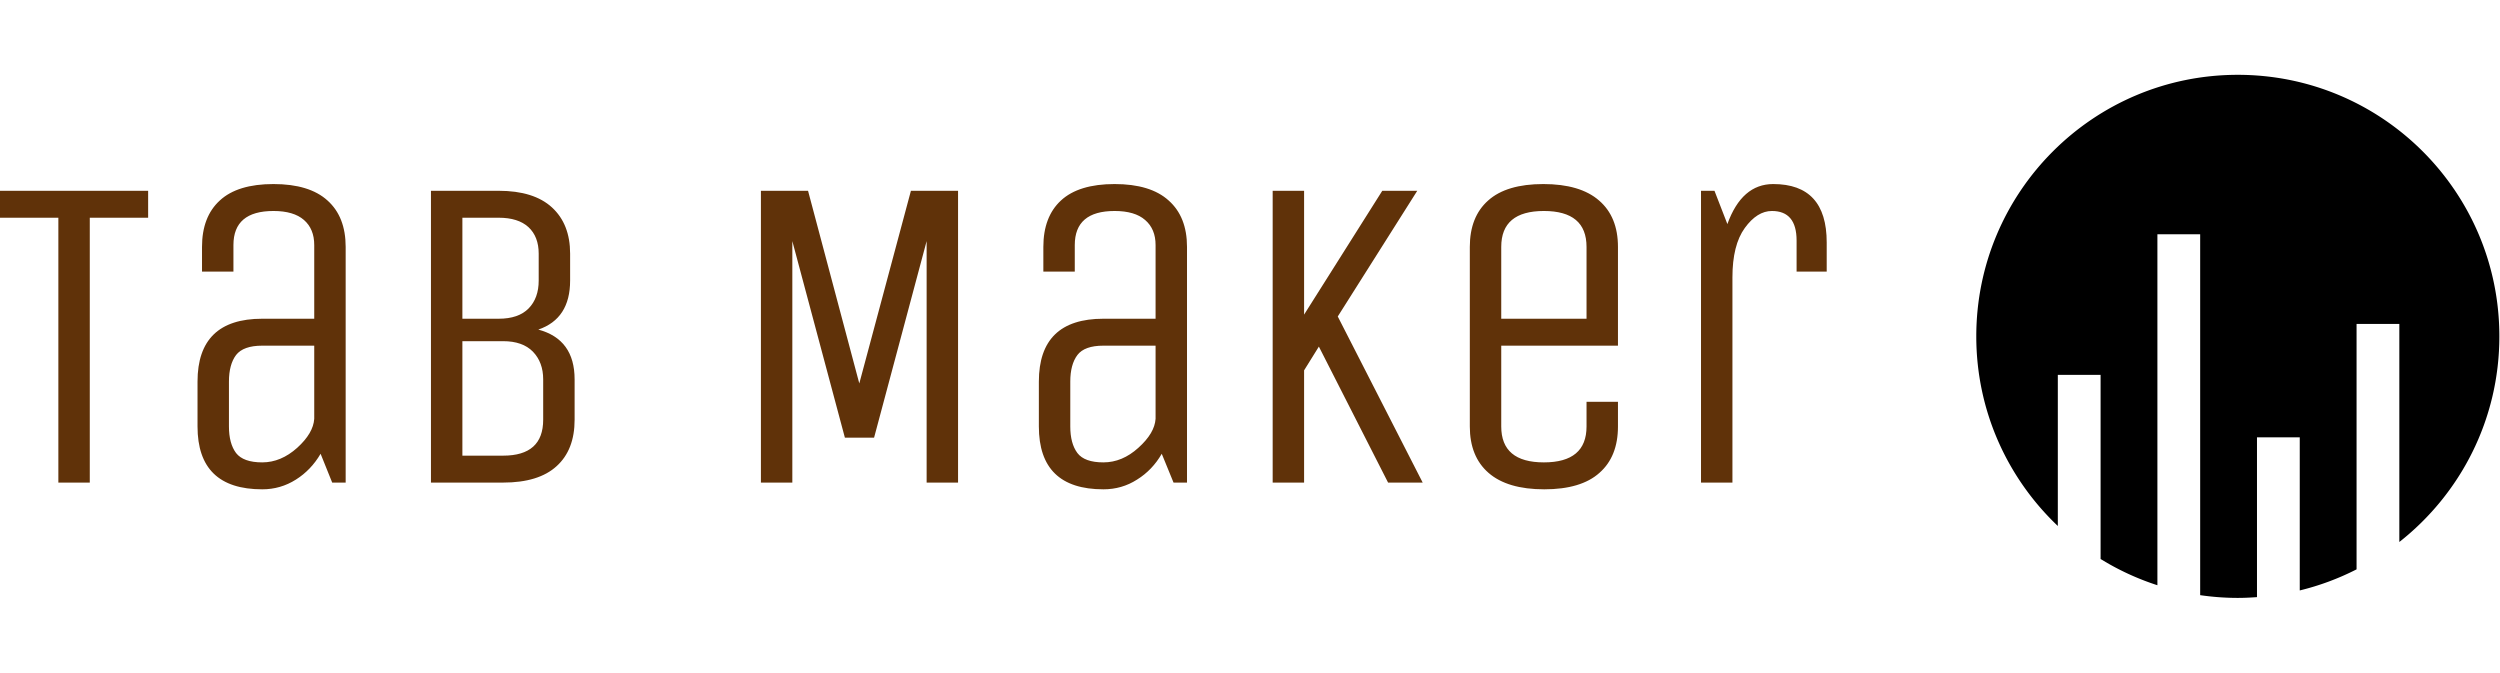 <?xml version="1.0" standalone="no"?>
<svg xmlns="http://www.w3.org/2000/svg" viewBox="0 0 133.656 36" width="133.656" height="36"><g fill="#000000" color="#000000" transform="translate(105.657, 4) scale(0.56)"><svg width="50.0" height="50.0" x="0.0" y="0.0" viewBox="0 0 50 50"><path fill="currentColor" fill-rule="evenodd" d="M24.968 0C11.178 0 0 11.178 0 24.968c0 7.13 2.993 13.555 7.784 18.104V28.647h4.083v17.576a24.911 24.911 0 0 0 5.424 2.506V15.22h4.083v34.456c1.174.17 2.373.262 3.594.262.616 0 1.225-.03 1.83-.075V34.606h4.083v14.62a24.785 24.785 0 0 0 5.424-2.014V23.783h4.083V44.6c5.81-4.572 9.549-11.663 9.549-19.63C49.937 11.178 38.757 0 24.967 0"></path></svg></g><path fill="#603209" fill-rule="nonzero" d="M0 0.36L7.92 0.36L7.92 1.80L4.80 1.80L4.80 15.96L3.12 15.96L3.12 1.80L0 1.80L0 0.36ZM18.48 3.36L18.48 15.96L17.76 15.96L17.14 14.42Q16.63 15.29 15.82 15.80Q15 16.32 14.02 16.32L14.02 16.32Q10.56 16.32 10.56 12.96L10.56 12.96L10.56 10.56Q10.56 7.20 14.02 7.20L14.02 7.20L16.80 7.20L16.80 3.26Q16.80 2.40 16.25 1.92Q15.70 1.44 14.62 1.44L14.62 1.44Q12.48 1.44 12.48 3.26L12.48 3.26L12.48 4.68L10.80 4.68L10.80 3.36Q10.80 1.75 11.75 0.88Q12.70 0 14.62 0Q16.54 0 17.51 0.88Q18.48 1.75 18.48 3.36L18.48 3.36ZM16.80 12.55L16.80 8.64L14.02 8.64Q13.01 8.64 12.62 9.14Q12.24 9.65 12.24 10.56L12.24 10.56L12.24 12.96Q12.24 13.87 12.62 14.38Q13.01 14.88 14.02 14.88Q15.02 14.88 15.89 14.10Q16.75 13.32 16.80 12.55L16.80 12.55ZM23.04 15.96L23.04 0.36L26.66 0.36Q28.54 0.36 29.51 1.25Q30.48 2.14 30.48 3.72L30.48 3.72L30.48 5.16Q30.48 7.20 28.78 7.78L28.78 7.78Q30.72 8.30 30.72 10.44L30.72 10.44L30.72 12.60Q30.72 14.21 29.76 15.08Q28.80 15.96 26.90 15.96L26.90 15.96L23.04 15.96ZM29.04 12.60L29.04 12.60L29.04 10.44Q29.04 9.53 28.49 8.96Q27.94 8.40 26.90 8.40L26.90 8.40L24.72 8.40L24.72 14.52L26.90 14.52Q29.04 14.52 29.04 12.60ZM28.80 5.16L28.80 5.16L28.80 3.72Q28.80 2.81 28.25 2.30Q27.70 1.80 26.66 1.80L26.66 1.80L24.72 1.80L24.72 7.20L26.66 7.20Q27.72 7.20 28.26 6.65Q28.80 6.10 28.80 5.16ZM42.36 3.05L42.36 15.96L40.68 15.96L40.68 0.36L43.20 0.36L45.94 10.66L48.70 0.36L51.22 0.36L51.22 15.96L49.54 15.96L49.54 3.05L46.73 13.56L45.17 13.56L42.36 3.05ZM63.46 3.36L63.46 15.96L62.74 15.96L62.11 14.42Q61.61 15.29 60.79 15.80Q59.98 16.32 58.99 16.32L58.99 16.32Q55.54 16.32 55.54 12.96L55.54 12.96L55.54 10.56Q55.54 7.20 58.99 7.20L58.99 7.20L61.78 7.20L61.78 3.26Q61.78 2.40 61.22 1.92Q60.67 1.44 59.59 1.44L59.59 1.44Q57.46 1.44 57.46 3.26L57.46 3.26L57.46 4.68L55.78 4.68L55.78 3.36Q55.78 1.75 56.72 0.88Q57.67 0 59.59 0Q61.51 0 62.48 0.88Q63.46 1.75 63.46 3.36L63.46 3.36ZM61.78 12.55L61.78 8.64L58.99 8.64Q57.98 8.64 57.60 9.14Q57.22 9.65 57.22 10.56L57.22 10.56L57.22 12.96Q57.22 13.87 57.60 14.38Q57.98 14.88 58.99 14.88Q60.00 14.88 60.86 14.10Q61.73 13.32 61.78 12.55L61.78 12.55ZM69.72 9.96L69.72 15.96L68.04 15.96L68.04 0.36L69.72 0.36L69.72 6.98L73.90 0.36L75.77 0.36L71.52 7.08L76.06 15.96L74.21 15.96L70.51 8.69L69.72 9.96ZM84.82 12.96L84.82 12.96L84.82 11.64L86.50 11.64L86.50 12.96Q86.50 14.57 85.51 15.44Q84.53 16.32 82.56 16.32Q80.59 16.32 79.58 15.44Q78.58 14.57 78.58 12.96L78.58 12.96L78.58 3.36Q78.58 1.75 79.56 0.88Q80.54 0 82.51 0Q84.48 0 85.49 0.88Q86.50 1.75 86.50 3.36L86.50 3.36L86.50 8.64L80.26 8.64L80.26 12.96Q80.26 14.88 82.54 14.88Q84.82 14.88 84.82 12.96ZM80.26 3.36L80.26 3.36L80.26 7.20L84.82 7.20L84.82 3.36Q84.82 1.44 82.54 1.44Q80.26 1.44 80.26 3.36ZM92.62 4.99L92.62 15.96L90.94 15.96L90.94 0.36L91.66 0.36L92.35 2.14Q93.12 0 94.80 0L94.80 0Q97.66 0 97.66 3.12L97.66 3.12L97.66 4.68L96.05 4.68L96.05 3.02Q96.05 1.44 94.73 1.44L94.73 1.44Q93.94 1.44 93.28 2.35Q92.62 3.26 92.62 4.99L92.62 4.99Z" transform="translate(0, 9.84)"></path></svg>